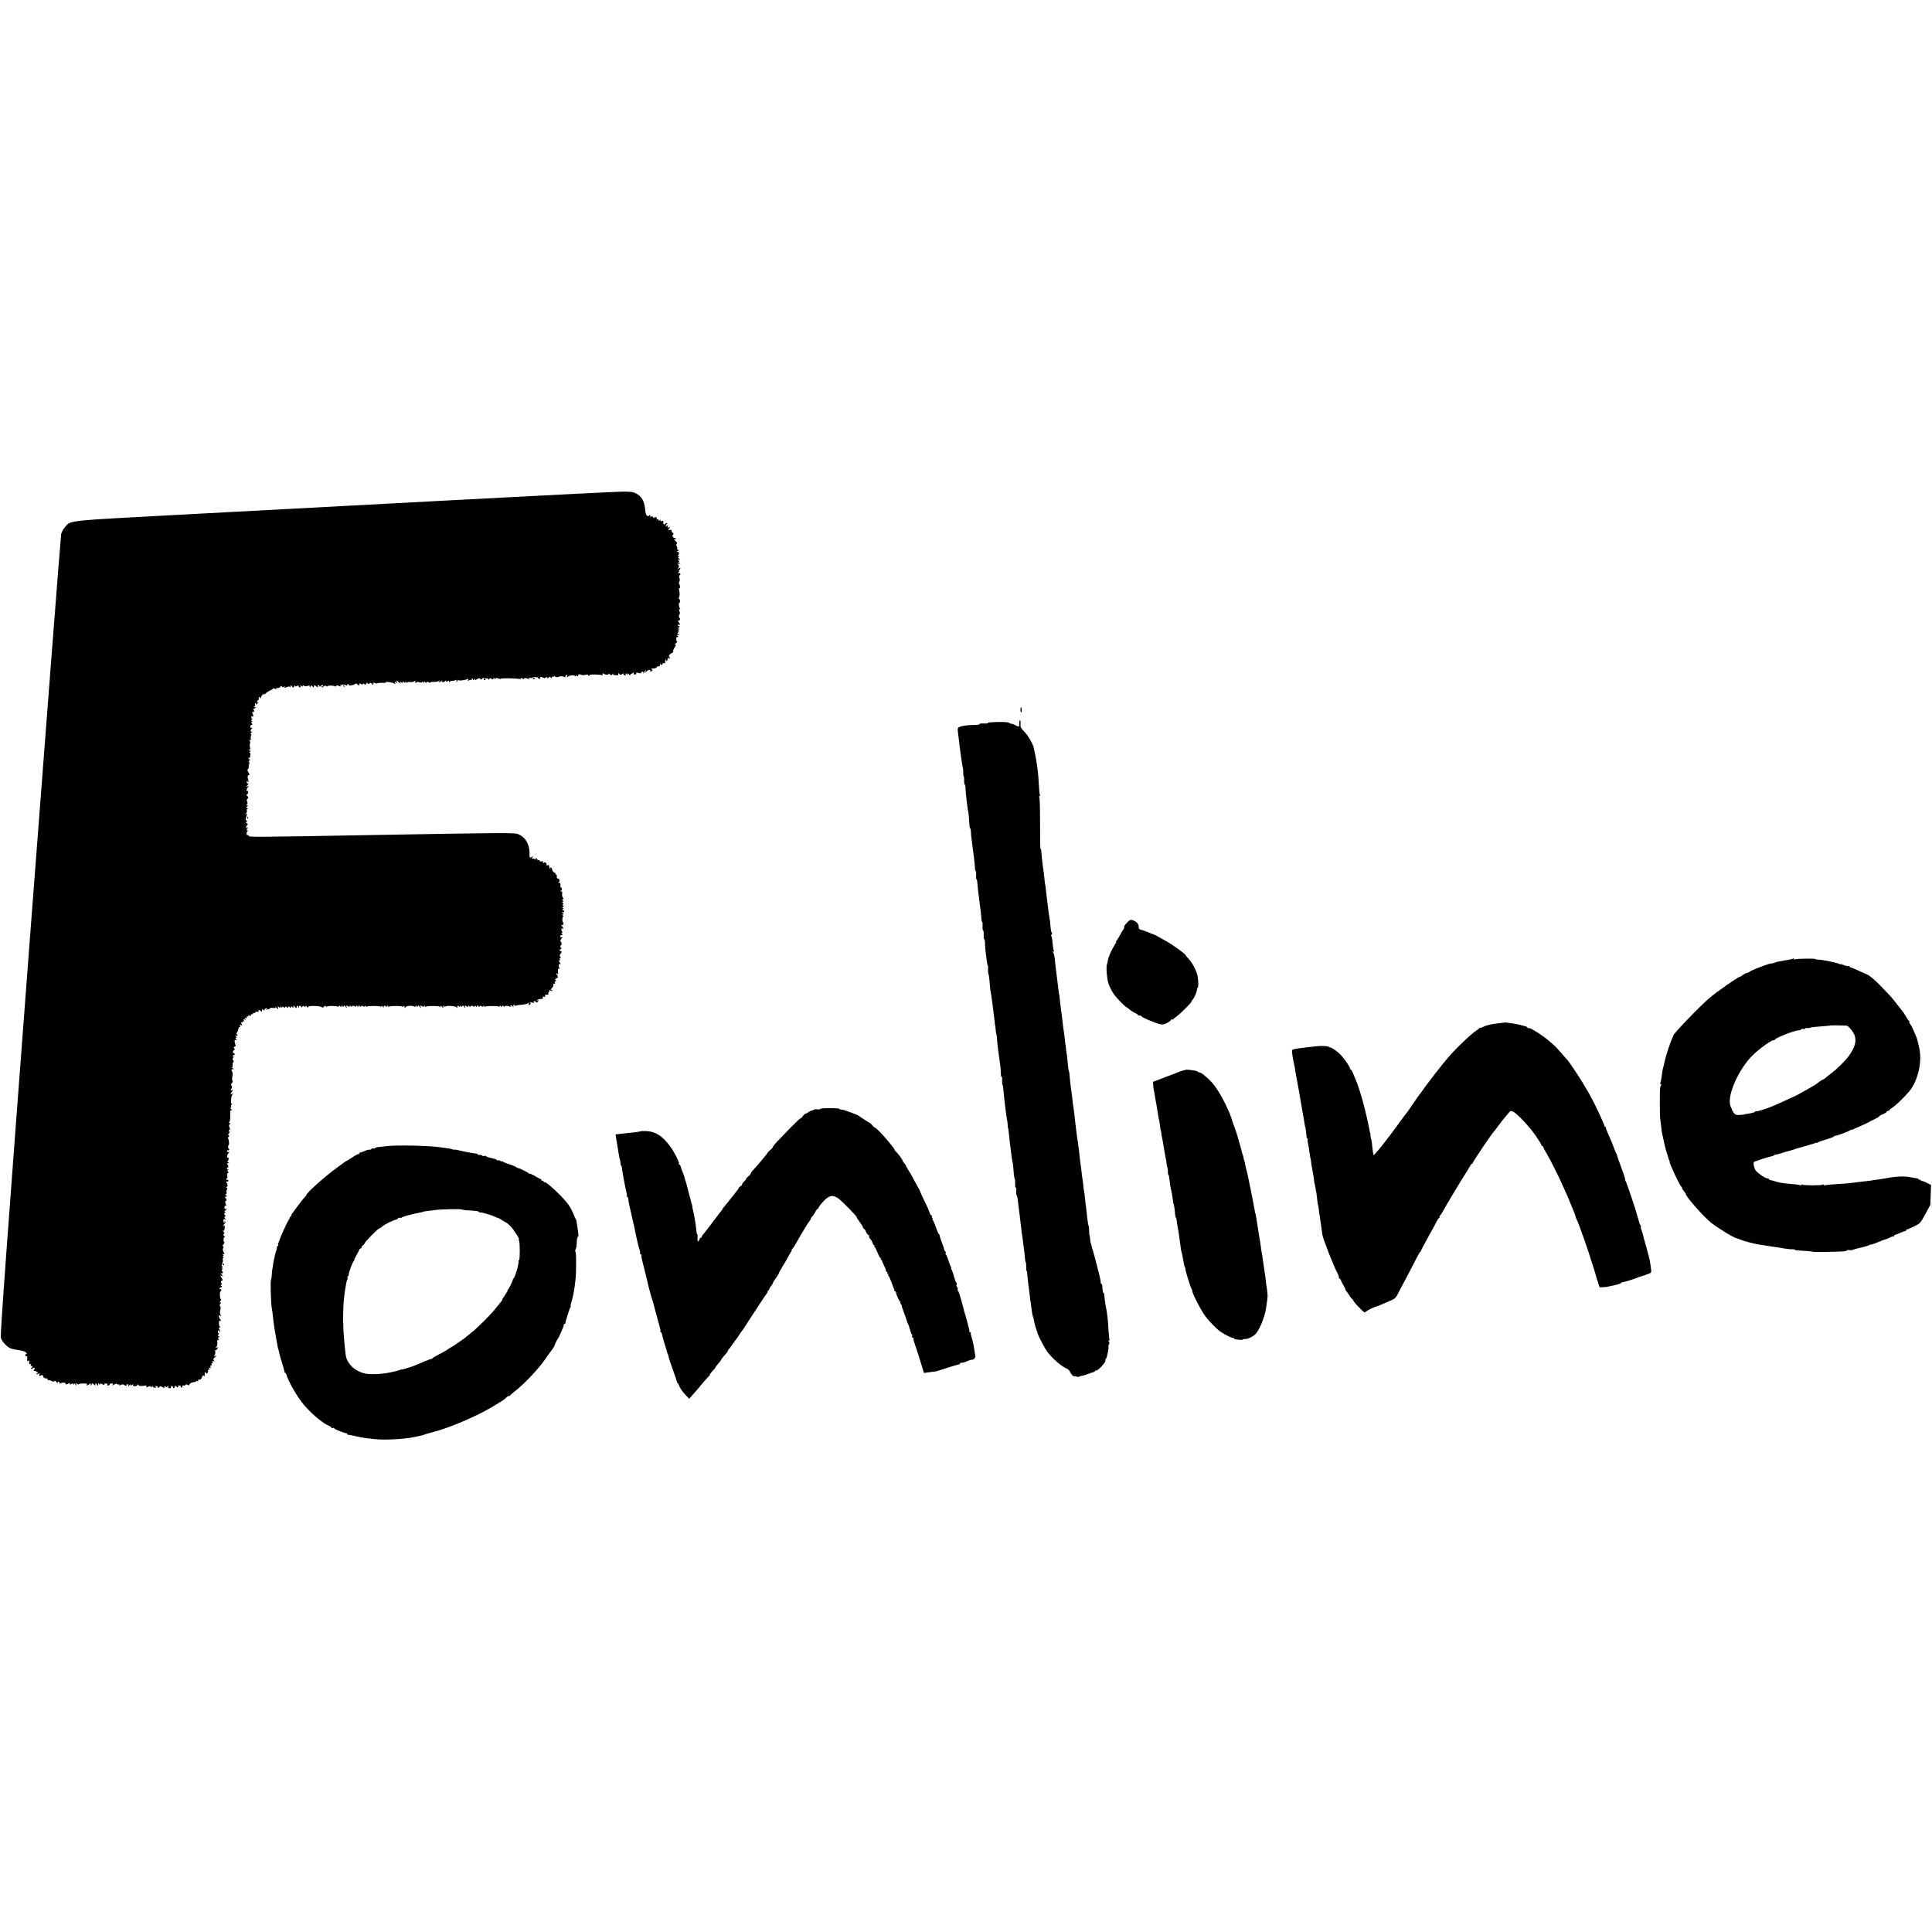 <?xml version="1.0" standalone="no"?>
<!DOCTYPE svg PUBLIC "-//W3C//DTD SVG 20010904//EN"
 "http://www.w3.org/TR/2001/REC-SVG-20010904/DTD/svg10.dtd">
<svg version="1.0" xmlns="http://www.w3.org/2000/svg"
 width="2087pt" height="2087pt" viewBox="0 0 2087 2087"
 preserveAspectRatio="xMidYMid meet">
<g transform="translate(0,2087) scale(0.1,-0.1)"
fill="#000000" stroke="none">
<path d="M4855 15465 c-957 -51 -2257 -121 -2889 -154 -1269 -68 -1198 -60
-1263 -134 -18 -20 -37 -54 -42 -74 -5 -21 -156 -1975 -336 -4343 -256 -3382
-324 -4313 -316 -4340 12 -42 64 -98 106 -116 17 -6 57 -15 90 -19 32 -5 65
-14 72 -21 14 -14 18 -28 5 -20 -4 2 -8 -4 -8 -14 0 -12 4 -16 11 -10 7 6 10
-3 9 -26 -2 -28 1 -33 11 -24 11 9 13 6 10 -15 -2 -18 2 -25 11 -21 9 3 11 0
7 -11 -4 -11 -2 -14 5 -9 7 4 12 1 12 -9 0 -10 -5 -13 -12 -9 -7 4 -8 3 -4 -5
6 -8 12 -9 20 -2 17 15 29 1 14 -16 -6 -8 -7 -13 -2 -12 14 3 44 -12 44 -23 0
-5 -5 -6 -12 -2 -7 4 -8 3 -4 -5 6 -9 11 -9 21 -1 11 10 13 8 10 -9 -3 -18 -1
-20 16 -10 17 9 21 7 26 -10 4 -14 13 -21 30 -21 15 0 22 -4 18 -11 -4 -6 -1
-9 6 -8 8 2 24 -2 36 -9 16 -9 24 -9 29 -1 5 8 13 4 26 -12 12 -15 16 -18 12
-6 -5 13 -2 16 10 11 9 -3 13 -11 9 -17 -4 -6 -1 -7 7 -2 22 14 60 12 60 -3 0
-9 5 -10 19 -2 25 13 34 13 25 -1 -5 -8 -1 -8 14 0 15 8 22 8 25 -2 4 -8 6 -8
6 2 1 11 5 10 16 -5 15 -19 15 -19 8 1 -6 18 -5 18 10 6 9 -7 17 -10 17 -5 0
5 22 9 49 9 39 0 47 -3 39 -13 -8 -10 -6 -11 8 -5 10 3 22 11 26 17 5 7 8 3 9
-9 0 -19 1 -19 8 -1 7 17 8 17 24 2 16 -16 17 -16 17 1 1 17 2 17 15 -1 15
-20 15 -20 15 0 0 16 2 17 10 4 7 -11 10 -11 10 -2 0 9 5 10 19 2 23 -12 34
-13 28 -2 -3 4 5 7 18 7 15 0 20 -4 15 -10 -6 -7 -2 -11 9 -11 10 0 17 5 15
11 -2 5 7 10 20 10 20 0 22 -3 13 -15 -9 -11 -5 -10 15 3 17 10 29 13 33 7 4
-6 11 -8 16 -5 5 4 9 0 9 -7 0 -8 3 -9 8 -3 8 12 37 13 48 2 10 -10 26 -9 20
1 -3 5 2 9 10 9 9 0 13 -6 9 -16 -3 -11 0 -10 10 3 9 12 15 15 15 7 0 -11 3
-11 17 0 9 8 14 9 10 2 -8 -13 11 -22 35 -15 10 2 15 9 11 16 -3 6 2 4 11 -5
13 -12 27 -14 56 -9 32 6 37 4 32 -8 -4 -11 -2 -13 9 -6 21 13 39 14 39 1 0
-7 5 -5 10 3 6 10 10 11 10 3 0 -7 10 -13 23 -13 17 0 19 2 7 10 -12 7 -10 9
7 7 12 0 19 -5 17 -9 -3 -4 -1 -8 5 -8 5 0 13 5 16 11 5 7 15 4 32 -6 14 -10
23 -12 19 -7 -3 6 -2 13 4 17 5 3 10 1 10 -6 0 -8 5 -7 17 2 14 12 16 12 11
-1 -4 -11 0 -16 13 -16 11 0 18 5 15 11 -2 7 2 12 10 12 8 0 14 -7 14 -14 0
-8 5 -11 10 -8 6 4 8 10 6 14 -3 4 1 8 9 8 8 0 15 -4 15 -9 0 -5 5 -6 10 -3 6
4 8 10 5 15 -3 4 4 6 15 3 11 -3 17 -9 14 -14 -3 -5 0 -9 5 -9 6 0 11 7 11 15
0 8 6 12 14 9 8 -3 17 0 21 6 5 8 10 8 20 0 10 -9 16 -7 23 7 6 10 23 20 38
21 15 1 31 7 35 13 4 8 8 7 12 -2 4 -9 6 -8 6 5 1 11 6 16 15 13 9 -4 19 5 27
24 9 22 14 27 20 17 6 -10 9 -8 10 7 1 11 1 24 0 29 -1 5 5 4 13 -4 9 -7 17
-10 17 -6 1 3 3 11 4 16 1 6 3 15 4 21 0 5 7 7 14 3 8 -5 7 -2 -2 9 -12 15
-12 17 3 11 12 -5 15 -2 10 10 -4 9 -1 16 6 16 7 0 10 7 6 16 -4 10 -2 13 6 8
8 -5 9 -2 5 10 -6 14 -3 17 9 12 14 -5 15 -4 5 8 -10 11 -7 19 11 36 21 19 21
20 3 14 -17 -7 -18 -5 -8 7 7 9 11 25 8 38 -2 12 -1 19 4 17 4 -3 12 4 19 14
10 17 9 18 -6 13 -15 -6 -15 -5 -3 10 7 10 11 30 9 47 -4 24 -1 30 10 25 12
-4 12 -3 3 9 -9 11 -9 15 1 20 11 5 11 7 0 12 -10 5 -10 9 0 22 7 9 8 13 3 10
-6 -4 -11 2 -11 13 0 10 4 19 8 19 4 0 8 -5 8 -12 0 -6 3 -9 6 -6 3 4 1 16 -6
27 -8 16 -8 21 2 21 8 0 9 3 3 8 -5 4 -10 21 -10 38 0 24 4 30 15 26 13 -5 13
-4 1 12 -8 10 -15 26 -16 37 -1 15 1 17 13 6 13 -10 14 -9 5 8 -9 18 -9 33 -3
53 6 19 4 38 -4 44 -6 4 -4 13 3 22 11 12 11 16 1 16 -10 0 -10 4 1 16 8 9 9
18 3 22 -11 8 -13 82 -1 82 4 0 7 7 7 16 0 8 -5 12 -10 9 -6 -3 -10 -2 -10 3
0 6 8 13 17 16 15 6 15 8 3 16 -11 7 -11 10 -2 10 9 0 10 5 3 19 -8 14 -7 20
5 25 13 5 12 9 -3 33 -17 26 -17 27 1 20 20 -8 20 -7 1 13 -14 15 -15 19 -4
15 10 -4 16 0 16 10 0 8 -5 15 -10 15 -5 0 -3 8 4 17 12 15 12 16 -1 8 -13 -8
-13 -7 -1 8 7 10 9 17 3 17 -11 0 -10 13 3 43 4 9 5 24 1 32 -3 8 0 15 7 15 8
0 6 4 -3 10 -12 8 -12 10 -1 10 11 0 11 3 1 15 -11 13 -10 14 4 9 14 -6 15 -3
1 22 -10 19 -11 32 -4 40 7 8 6 14 -1 19 -8 5 -6 13 5 25 10 11 12 20 7 24 -6
3 -9 14 -7 24 2 9 4 21 4 25 1 5 7 5 14 2 6 -4 3 1 -7 9 -15 12 -17 19 -8 28
9 9 7 15 -6 25 -12 9 -13 12 -2 8 11 -4 15 4 17 32 2 27 -1 33 -7 23 -5 -8
-10 -11 -10 -6 0 5 7 17 16 27 12 13 12 19 3 25 -8 4 -10 3 -5 -4 4 -7 3 -12
-2 -12 -6 0 -9 11 -8 24 1 20 4 22 15 13 12 -10 12 -9 2 11 -9 17 -9 22 1 22
8 0 9 3 3 8 -15 11 -17 32 -3 32 9 0 8 4 -2 10 -8 5 -10 10 -4 10 7 0 15 7 18
16 5 13 3 14 -6 6 -10 -8 -13 -5 -13 14 0 16 5 22 13 19 8 -3 10 0 5 8 -11 17
-15 49 -5 43 4 -2 8 4 8 14 0 10 -3 17 -6 15 -4 -2 -7 2 -7 10 0 8 4 12 9 9 4
-3 8 0 8 5 0 6 -6 11 -12 11 -9 0 -8 3 2 10 8 5 11 12 8 15 -4 4 -3 18 2 31 7
17 6 24 -3 24 -8 0 -7 3 2 9 12 8 13 14 3 36 -11 23 -10 26 1 22 8 -3 14 1 14
9 0 7 -4 11 -8 8 -4 -2 -10 0 -14 6 -3 5 -1 10 5 10 6 0 8 12 5 31 -3 17 -2
28 3 25 5 -3 9 1 9 9 0 8 -5 15 -11 15 -6 0 -4 5 4 10 10 6 11 10 3 10 -7 0
-13 5 -13 11 0 5 4 8 8 5 4 -2 8 4 8 15 0 10 -4 19 -9 19 -4 0 -5 5 -2 10 4 6
12 8 18 4 7 -3 3 2 -7 10 -11 9 -14 16 -8 16 7 0 12 9 12 21 0 11 -4 18 -8 15
-15 -9 -10 28 6 47 14 16 14 17 1 12 -10 -4 -16 0 -16 9 0 8 4 13 8 10 4 -2
10 0 14 6 3 5 2 10 -2 10 -5 0 -9 9 -9 20 0 11 3 20 6 20 8 0 4 55 -5 69 -4 8
-2 16 5 21 9 6 9 9 0 15 -8 5 -6 13 7 28 10 11 12 17 6 13 -15 -8 -18 10 -3
19 7 4 6 13 -1 26 -7 15 -7 24 2 35 9 11 9 14 -2 14 -10 0 -11 2 -2 8 7 5 11
31 10 70 -2 51 1 61 12 57 10 -4 8 2 -5 16 -10 12 -13 19 -5 14 11 -6 13 -4 8
7 -3 9 0 21 6 28 7 8 8 10 1 7 -15 -9 -10 78 6 98 11 13 10 14 -6 8 -18 -7
-18 -6 -1 20 15 24 16 26 0 20 -12 -5 -14 -3 -7 8 12 20 14 38 2 45 -5 4 -3
13 7 24 9 10 12 21 7 24 -5 3 -6 23 -2 45 4 22 3 46 -1 53 -13 20 -11 28 9 29
14 0 14 2 -3 9 -11 5 -15 9 -9 9 6 1 9 11 7 25 -3 13 0 27 7 31 8 5 8 10 -1
21 -9 11 -8 18 2 31 9 11 10 14 2 9 -9 -5 -11 -2 -7 8 3 9 10 13 15 10 5 -3 6
2 3 10 -3 9 -10 14 -14 11 -5 -3 -6 4 -3 15 3 11 10 20 15 20 6 0 6 5 -1 14
-9 11 -8 15 4 20 9 3 13 11 10 17 -4 5 -8 21 -10 35 -2 19 1 24 13 19 12 -4
13 -3 2 10 -10 12 -10 15 1 15 11 0 11 2 -1 10 -13 8 -12 10 4 10 15 0 16 3 7
14 -7 8 -8 17 -3 20 5 3 12 19 16 36 3 17 10 29 16 25 6 -4 7 1 3 11 -5 14 -3
16 10 11 15 -6 16 -4 6 14 -8 15 -8 19 0 15 6 -4 11 -2 11 4 0 6 4 8 10 5 6
-4 7 1 3 11 -5 14 -3 16 12 11 15 -6 16 -5 5 8 -11 13 -10 14 5 9 13 -5 16 -4
11 4 -4 7 -1 12 9 12 10 0 13 5 9 13 -5 7 -2 7 10 -2 15 -12 17 -12 14 0 -2 8
4 13 14 13 10 -1 15 3 11 9 -4 6 0 8 11 4 10 -4 15 -3 11 3 -4 6 5 10 20 10
15 0 24 4 20 10 -9 14 8 13 23 -2 9 -9 12 -8 12 6 0 16 2 17 17 5 9 -8 14 -9
10 -3 -4 7 0 15 9 18 24 9 31 7 14 -5 -12 -9 -12 -10 3 -5 10 3 23 6 28 6 6 0
8 4 5 8 -2 4 11 6 31 4 28 -4 34 -2 29 9 -4 8 -1 6 7 -3 8 -10 17 -18 20 -18
4 0 3 8 0 18 -6 15 -5 15 10 3 14 -11 17 -11 17 0 0 11 2 11 10 -1 8 -12 10
-12 10 -1 0 11 3 11 15 1 12 -10 15 -10 15 0 0 10 3 10 14 1 11 -9 15 -9 19 1
4 10 7 10 15 -1 8 -11 10 -11 15 0 4 12 7 11 16 -1 9 -13 11 -12 11 4 0 20 0
20 14 0 14 -19 15 -19 22 0 7 19 8 19 15 0 6 -16 8 -16 8 -2 1 11 6 15 16 12
8 -4 12 -11 9 -18 -3 -6 1 -3 9 6 10 13 16 15 25 6 9 -9 12 -9 12 2 0 9 5 8
15 -6 9 -11 14 -13 13 -5 -2 11 12 14 64 14 38 0 74 -6 82 -12 10 -9 16 -8 26
4 11 13 15 13 21 3 5 -7 9 -8 9 -3 0 11 102 11 119 0 6 -3 11 -1 11 6 0 8 4 8
15 -1 12 -10 15 -10 15 1 0 12 2 12 9 0 7 -11 9 -11 14 0 3 11 9 9 21 -6 15
-18 15 -18 10 -1 -6 16 -4 17 14 7 17 -9 22 -9 22 1 0 10 2 10 9 -1 6 -9 11
-10 15 -2 5 8 13 8 27 1 14 -8 19 -7 19 2 0 10 2 10 9 -1 7 -11 9 -11 14 0 4
12 7 11 16 -1 8 -11 11 -11 11 -2 0 9 5 10 19 2 14 -7 21 -6 24 3 4 9 6 9 6
-1 1 -8 6 -10 13 -6 15 9 132 9 147 0 6 -4 11 -2 11 5 0 7 7 4 16 -7 8 -10 13
-14 10 -7 -8 15 11 27 20 12 4 -8 9 -7 15 2 7 11 9 11 9 1 0 -8 5 -10 12 -6
14 9 132 9 146 0 6 -3 13 0 15 6 3 7 6 4 7 -7 0 -17 2 -17 10 -5 9 16 78 19
100 5 6 -3 10 0 10 7 0 10 2 10 9 -1 7 -11 9 -11 14 0 3 11 9 9 21 -6 15 -18
15 -18 10 -1 -6 16 -4 17 14 7 15 -8 22 -8 25 2 4 9 6 9 6 -1 1 -8 6 -10 13
-6 15 9 132 9 147 0 6 -4 11 -2 11 5 0 7 7 4 15 -7 8 -10 15 -14 14 -9 -3 22
2 29 11 15 5 -8 10 -10 10 -5 0 15 111 9 121 -7 7 -10 9 -8 9 6 0 15 3 16 15
6 12 -10 15 -10 15 1 0 12 2 12 9 0 7 -11 9 -11 14 0 3 11 9 9 21 -6 15 -18
15 -18 10 -1 -6 16 -4 17 14 7 17 -9 22 -9 22 1 0 10 2 10 9 -1 6 -9 11 -10
15 -2 5 8 13 8 27 1 14 -8 19 -7 19 2 0 10 2 10 9 -1 7 -11 9 -11 14 0 4 12 7
11 16 -1 8 -11 11 -11 11 -2 0 9 5 10 19 2 14 -7 21 -6 24 3 4 9 6 9 6 -1 1
-8 6 -10 13 -6 15 9 132 9 147 0 6 -4 11 -1 11 6 0 10 2 10 9 -1 6 -10 10 -10
16 -1 6 9 10 9 16 -1 5 -8 9 -9 9 -3 0 12 41 11 61 -2 8 -4 9 -3 5 4 -10 16 7
15 23 0 10 -9 12 -9 7 -1 -3 6 -2 14 4 18 5 3 10 1 10 -5 0 -6 5 -8 12 -4 6 4
36 9 66 11 31 2 59 9 64 16 7 11 12 3 9 -15 -2 -13 6 -9 20 9 12 14 12 16 0 8
-10 -5 -12 -4 -7 3 5 9 13 9 28 1 13 -7 18 -7 14 -1 -3 6 -2 13 3 16 5 4 12 2
16 -4 9 -15 22 -12 29 6 6 15 4 15 -11 3 -16 -11 -16 -11 -5 1 13 15 17 17 52
19 13 1 17 6 14 16 -5 11 -2 13 12 8 13 -5 16 -3 12 9 -5 11 0 14 17 12 16 -1
22 2 19 11 -3 7 0 16 5 20 6 3 8 12 4 18 -4 8 -1 7 9 -1 13 -10 18 -10 24 -1
4 8 3 9 -4 5 -18 -11 -14 10 4 25 8 7 13 20 11 30 -3 12 0 16 9 12 10 -4 12 0
8 11 -4 9 -1 16 6 16 9 0 9 4 -1 17 -10 11 -10 14 -1 9 7 -4 12 -2 12 4 0 6 4
9 9 6 10 -7 9 20 -2 30 -4 4 -7 12 -7 18 0 6 5 4 11 -4 8 -11 9 -6 7 23 -3 29
-1 36 9 32 9 -3 11 0 6 7 -13 23 -11 49 5 43 11 -4 11 0 -3 21 -10 15 -12 23
-4 19 9 -6 11 -3 6 8 -4 10 -2 17 5 17 7 0 7 4 0 13 -9 10 -7 19 4 35 14 20
14 23 -2 29 -16 6 -15 7 2 20 10 7 13 13 8 13 -6 0 -11 7 -11 15 0 8 4 15 8
15 10 0 6 34 -6 42 -5 4 -1 15 10 28 14 15 15 19 4 15 -10 -4 -16 0 -16 9 0 8
3 15 6 14 19 -2 24 4 11 12 -11 7 -11 10 -2 10 10 0 10 5 1 21 -8 16 -8 24 2
33 9 8 10 8 4 -3 -6 -10 -4 -12 4 -7 9 6 8 13 -6 29 -14 16 -15 19 -3 15 11
-4 16 0 16 13 0 11 -3 19 -6 19 -3 0 -6 14 -5 30 0 17 4 30 10 30 5 0 3 5 -5
10 -12 8 -12 10 -1 10 11 0 11 3 0 17 -12 15 -12 16 3 10 12 -4 15 -2 11 9 -3
7 -10 14 -17 14 -6 0 -4 5 4 10 11 7 11 10 2 10 -7 0 -10 5 -7 10 4 6 12 8 18
4 7 -3 3 2 -7 10 -13 10 -15 16 -7 16 11 0 11 3 1 15 -10 12 -10 15 1 15 12 0
12 2 0 9 -9 6 -10 10 -2 16 9 5 9 10 0 21 -6 8 -9 25 -7 39 4 18 1 25 -11 26
-10 0 -12 2 -3 6 14 5 17 33 3 33 -5 0 -8 13 -7 29 2 22 -2 28 -14 23 -12 -4
-12 -2 -3 8 14 15 6 40 -12 40 -8 0 -12 8 -10 20 2 11 -1 20 -7 20 -6 0 -8 3
-5 7 4 3 -3 11 -16 17 -12 7 -22 20 -22 30 0 11 -6 21 -14 24 -9 3 -11 0 -6
-9 5 -8 4 -11 -1 -6 -5 5 -10 13 -10 18 -1 5 -2 13 -3 19 0 5 -9 7 -18 3 -10
-3 -15 -3 -11 2 4 4 3 14 -3 22 -9 10 -15 11 -26 2 -11 -9 -12 -9 -7 4 4 12 1
15 -15 12 -12 -2 -21 0 -21 6 0 5 -7 9 -15 9 -8 0 -15 5 -15 10 0 6 -5 10 -11
10 -5 0 -7 -6 -3 -12 6 -9 3 -9 -9 0 -9 8 -22 10 -29 6 -8 -5 -8 -1 2 11 14
17 14 18 -7 6 -23 -11 -23 -11 -23 46 -1 94 -45 170 -118 200 -45 19 -112 18
-1552 -7 -1321 -24 -1374 -24 -1364 -8 5 7 2 9 -8 6 -17 -7 -20 32 -3 44 6 5
5 8 -4 8 -10 0 -11 3 -2 14 9 11 9 16 0 22 -8 5 -9 3 -4 -6 6 -9 4 -11 -4 -6
-9 6 -8 12 4 26 15 17 15 19 -2 29 -10 6 -12 11 -5 11 6 0 12 5 12 11 0 5 -4
8 -9 5 -10 -7 -8 29 5 58 6 15 4 17 -7 11 -12 -8 -12 -6 0 8 7 9 11 24 7 32
-3 8 0 15 7 15 8 0 7 4 -3 10 -13 9 -13 11 0 20 13 8 13 10 0 10 -10 0 -11 3
-2 12 7 7 8 17 2 29 -7 12 -6 22 4 31 11 11 11 16 -2 28 -11 10 -12 15 -4 18
7 2 12 13 12 23 0 11 -4 18 -9 15 -15 -10 -7 28 9 42 13 12 12 13 -4 7 -20 -6
-20 -6 0 16 10 12 14 19 8 16 -15 -9 -27 20 -12 29 7 5 8 2 3 -6 -5 -9 -4 -11
4 -6 6 4 8 12 4 19 -12 20 -10 58 4 53 13 -5 7 19 -10 42 -6 8 -5 17 3 27 7 8
10 15 7 15 -3 0 -2 14 3 30 6 21 5 30 -3 30 -6 0 -2 7 9 16 10 8 14 13 8 10
-7 -3 -15 1 -18 10 -3 8 -2 12 4 9 6 -3 10 -3 11 2 0 4 2 18 3 31 2 12 -2 22
-8 22 -6 0 -4 5 4 10 10 6 11 10 3 10 -7 0 -13 5 -13 11 0 5 4 7 10 4 6 -4 7
2 1 17 -4 13 -5 32 -1 43 4 11 3 26 -4 34 -9 12 -8 13 2 7 10 -6 13 -2 11 15
-2 13 0 30 4 37 5 7 3 12 -4 12 -7 0 -4 7 7 16 10 8 14 13 7 10 -18 -9 -22 18
-4 32 14 12 14 13 1 9 -10 -3 -16 2 -16 14 0 11 7 19 14 19 11 0 12 3 3 14 -9
11 -9 15 1 19 10 4 10 6 -1 6 -11 1 -11 4 0 18 8 9 9 14 4 11 -6 -4 -11 2 -11
12 0 13 4 16 11 10 14 -11 14 18 0 39 -5 9 -4 12 2 8 6 -4 13 0 16 7 3 8 1 17
-6 19 -7 3 -1 9 13 15 22 9 22 11 5 12 -15 0 -17 2 -6 9 7 5 11 13 7 19 -3 6
-1 14 5 18 8 4 9 3 5 -4 -4 -7 -3 -12 2 -12 6 0 12 7 16 15 3 8 0 15 -6 15 -7
0 -4 6 7 13 10 8 15 19 11 25 -4 7 -3 12 3 12 5 0 12 -6 14 -12 3 -7 6 -4 6 7
1 11 10 26 22 33 17 11 20 11 14 0 -4 -7 2 -3 12 8 10 12 33 27 51 35 17 8 32
17 32 22 0 4 10 3 21 -4 16 -8 20 -8 14 1 -5 8 -1 11 11 8 11 -2 25 3 32 12
10 12 14 12 19 2 4 -10 8 -10 21 0 12 10 14 10 8 1 -9 -15 -5 -16 28 -4 17 7
26 7 30 -2 2 -7 5 -3 5 7 1 19 1 19 15 1 13 -18 13 -18 24 1 6 10 12 13 12 6
0 -10 5 -10 21 -1 12 6 19 7 15 1 -3 -5 1 -13 10 -16 12 -5 15 -2 10 10 -5 14
-4 15 9 4 12 -10 15 -10 15 1 0 9 3 10 11 2 7 -7 21 -8 40 -3 18 5 27 5 24 -1
-4 -5 -1 -9 4 -9 6 0 11 6 11 13 0 7 7 4 15 -7 14 -18 15 -19 15 -2 0 17 2 17
25 2 21 -14 24 -14 19 -1 -4 8 -1 15 5 15 6 0 11 -5 11 -12 0 -9 3 -9 12 0 15
15 28 15 28 1 0 -5 -5 -7 -12 -3 -7 5 -8 3 -3 -6 6 -10 10 -10 19 3 9 11 17
12 29 6 9 -6 17 -6 17 -2 0 10 62 9 78 -1 7 -4 12 -3 12 3 0 10 18 10 37 -2 6
-4 15 -2 19 4 5 8 3 9 -6 4 -8 -5 -11 -4 -7 2 7 11 46 11 65 0 7 -5 12 -4 12
2 0 6 5 11 11 11 5 0 8 -3 6 -7 -8 -13 51 -7 66 6 12 9 18 8 31 -4 15 -15 16
-15 16 0 0 13 4 14 20 5 15 -8 20 -8 20 1 0 8 4 8 15 -1 12 -10 16 -9 21 5 5
13 9 14 15 3 6 -10 11 -10 20 -1 10 10 15 9 24 -4 10 -13 14 -13 20 -3 6 9 4
11 -5 5 -9 -5 -11 -4 -6 3 5 8 13 9 25 3 9 -5 22 -6 29 -2 6 3 29 6 52 4 22
-1 39 1 36 5 -7 12 78 1 93 -12 12 -9 13 -8 8 8 -7 17 -6 17 10 5 15 -12 16
-12 9 5 -6 19 -6 19 12 3 22 -20 36 -22 26 -4 -5 8 -2 8 9 -2 13 -10 17 -10
17 -1 0 10 3 10 15 0 12 -10 15 -10 15 1 0 11 2 11 10 -1 5 -8 10 -10 10 -4 0
6 13 9 30 6 17 -2 38 2 47 9 10 8 14 9 10 2 -4 -6 -3 -14 3 -18 5 -3 10 -2 10
4 0 6 11 6 30 1 21 -6 30 -5 30 3 0 7 4 6 10 -3 8 -12 10 -12 10 -1 0 11 3 11
15 1 11 -9 15 -9 15 -1 0 9 5 9 20 1 11 -6 20 -7 20 -3 0 5 17 8 38 7 20 -1
43 3 51 9 12 9 13 9 7 0 -4 -7 -3 -13 1 -13 5 0 15 6 22 13 11 10 12 9 6 -1
-8 -16 26 -13 37 3 5 6 8 5 8 -4 0 -11 3 -11 15 -1 12 10 15 10 15 -1 0 -9 3
-10 8 -4 4 6 18 11 32 10 14 0 28 5 32 10 4 6 8 1 9 -10 l0 -20 9 20 c5 11 9
15 9 9 1 -12 80 -2 103 12 8 5 9 1 4 -11 -5 -15 -4 -16 8 -6 8 7 21 9 27 5 8
-4 9 -3 5 4 -4 7 -2 12 3 12 6 0 11 -6 11 -12 0 -9 4 -8 10 2 8 12 10 12 10 1
0 -11 5 -10 24 3 15 10 27 12 31 6 3 -6 11 -10 16 -10 6 0 8 4 5 8 -3 5 5 7
17 6 12 -1 30 -3 40 -3 11 -1 16 -6 12 -13 -4 -7 0 -5 8 4 11 14 16 15 26 5 9
-9 14 -9 21 3 9 13 10 13 10 0 0 -12 2 -12 8 -2 7 9 15 10 35 3 15 -6 27 -7
27 -3 0 7 153 6 198 -2 12 -2 22 1 22 7 0 5 7 4 15 -3 9 -8 15 -9 15 -2 0 11
31 9 52 -4 7 -5 8 -3 3 6 -6 10 -4 12 7 7 9 -3 19 -3 23 1 8 9 65 10 65 1 0
-4 7 -9 14 -12 10 -4 13 -1 10 8 -4 10 0 13 16 10 13 -2 25 -7 28 -10 3 -2 11
0 19 6 10 9 13 8 13 -1 0 -10 4 -10 16 1 13 10 17 10 25 -2 6 -10 9 -10 9 -1
0 6 6 12 14 12 8 0 16 3 19 8 2 4 3 3 2 -3 -2 -5 8 -10 21 -10 13 0 24 2 24 5
0 8 44 5 58 -4 8 -4 11 -3 10 5 -2 6 3 14 11 17 10 3 12 0 7 -13 -5 -15 -4
-16 9 -5 20 17 75 21 75 6 0 -6 5 -4 10 4 7 11 10 11 10 2 0 -7 5 -10 10 -7 6
4 8 10 6 14 -6 9 31 8 39 -1 3 -3 21 -2 40 2 20 5 33 4 29 -1 -3 -5 0 -9 5 -9
6 0 11 3 11 8 0 9 114 7 129 -2 6 -4 11 1 11 11 0 10 3 14 8 8 11 -16 65 -18
56 -2 -4 6 1 4 11 -5 17 -16 19 -16 32 0 8 9 12 11 8 5 -3 -7 -3 -13 2 -14 4
0 18 -2 30 -3 12 -1 22 0 21 3 -2 19 4 24 12 11 8 -13 13 -13 31 -2 11 8 18 9
15 4 -3 -6 1 -12 9 -16 8 -3 14 -2 14 2 -3 19 2 25 11 12 8 -13 10 -13 10 -1
0 11 4 9 15 -5 8 -10 14 -14 13 -9 -2 6 2 12 7 13 6 2 16 8 23 14 9 8 11 7 7
-3 -4 -10 1 -15 14 -15 11 0 17 5 14 13 -4 9 3 10 26 3 17 -5 29 -5 26 0 -3 4
2 10 10 14 10 3 15 -1 16 -12 0 -13 3 -11 9 6 11 26 22 30 14 5 -4 -13 -1 -12
11 4 17 22 51 21 38 -1 -4 -7 -1 -7 9 1 8 7 17 12 19 10 2 -1 -2 3 -9 9 -10 9
-6 12 15 12 14 0 31 6 37 14 6 8 17 13 24 11 6 -3 12 3 12 14 0 14 2 15 9 5 6
-11 10 -10 15 3 3 10 12 15 20 12 10 -4 13 0 11 13 -2 11 1 23 7 26 7 4 8 2 4
-4 -4 -7 -2 -12 3 -12 6 0 11 6 11 14 0 8 5 18 12 22 7 5 8 3 3 -6 -5 -9 -4
-11 4 -6 8 6 9 11 2 20 -8 9 -6 17 7 29 9 8 22 16 27 17 6 1 9 8 7 16 -2 8 4
24 13 36 18 27 20 41 3 33 -7 -4 -2 3 11 14 13 12 19 21 15 21 -5 0 -9 11 -9
24 0 13 2 24 5 24 19 -1 23 4 10 12 -12 8 -12 10 5 11 l20 0 -20 9 c-11 5 -14
9 -7 9 7 1 10 6 7 11 -3 6 0 10 7 10 9 0 9 3 -2 10 -13 9 -13 10 0 10 13 0 13
1 0 10 -10 6 -11 10 -2 10 6 0 12 5 12 11 0 5 -4 8 -8 5 -5 -3 -9 1 -9 8 0 8
7 12 15 8 11 -4 10 2 -4 24 -11 15 -14 25 -8 21 7 -4 14 0 18 8 3 8 1 17 -4
20 -9 6 -8 31 2 41 4 3 3 17 -2 30 -7 17 -6 24 3 24 7 0 8 3 2 8 -11 8 -18 65
-7 58 4 -2 7 7 7 20 0 13 -4 24 -9 24 -4 0 -5 8 -1 18 9 19 9 46 0 80 -3 13
-2 21 3 18 11 -7 10 37 -2 45 -4 4 -4 15 2 25 6 11 7 27 1 41 -5 13 -4 25 1
28 16 10 11 25 -7 25 -15 0 -16 2 -3 10 8 5 11 10 6 10 -6 0 -5 5 2 12 18 18
14 32 -5 17 -15 -13 -15 -12 -5 7 8 16 8 24 0 32 -9 9 -7 12 8 13 18 0 18 1
-1 9 -11 5 -14 9 -6 9 11 1 11 4 1 16 -11 13 -10 15 6 9 18 -5 18 -5 1 9 -14
11 -15 16 -5 20 10 4 10 6 0 6 -10 1 -10 6 -2 21 9 16 7 22 -6 27 -16 6 -16 7
2 14 17 7 17 8 1 8 -10 1 -15 5 -12 11 3 5 1 18 -5 29 -7 14 -7 22 1 26 7 5 3
14 -10 26 -22 21 -28 35 -11 24 6 -3 10 -1 10 4 0 6 -6 11 -14 11 -18 0 -29
27 -14 36 7 5 5 11 -6 20 -10 7 -15 17 -12 23 4 6 -2 8 -14 6 -23 -4 -26 5 -7
24 10 10 8 11 -7 5 -16 -6 -18 -4 -13 11 6 15 5 16 -8 5 -13 -11 -16 -11 -13
1 2 8 8 17 13 21 6 5 6 8 -2 8 -6 0 -15 -5 -18 -10 -10 -16 -24 -2 -20 19 3
15 -1 18 -17 13 -16 -4 -19 -2 -13 9 7 11 5 11 -10 -1 -11 -9 -16 -10 -11 -2
4 7 1 12 -9 12 -9 0 -14 4 -11 9 3 5 -1 11 -9 15 -8 3 -15 0 -15 -7 -1 -7 -6
-5 -14 5 -10 14 -15 15 -26 5 -9 -9 -11 -9 -6 0 3 6 2 14 -4 18 -5 3 -10 1
-10 -5 0 -7 -6 -8 -19 -1 -14 8 -19 26 -23 76 -7 80 -39 135 -98 165 -33 17
-57 20 -157 19 -65 -1 -901 -43 -1858 -94z"/>
<path d="M5756 13538 c3 -5 10 -6 15 -3 13 9 11 12 -6 12 -8 0 -12 -4 -9 -9z"/>
<path d="M5226 13532 c-3 -5 1 -9 9 -9 8 0 12 4 9 9 -3 4 -7 8 -9 8 -2 0 -6
-4 -9 -8z"/>
<path d="M3707 13459 c7 -7 15 -10 18 -7 3 3 -2 9 -12 12 -14 6 -15 5 -6 -5z"/>
<path d="M11023 13200 c0 -16 4 -27 9 -24 9 6 7 54 -3 54 -3 0 -6 -13 -6 -30z"/>
<path d="M11010 13055 c0 -40 0 -41 -43 -18 -18 9 -36 16 -41 15 -4 -2 -13 1
-20 7 -12 9 -47 13 -111 12 -97 -2 -125 -5 -125 -12 0 -4 -20 -6 -45 -4 -25 1
-45 -2 -45 -7 0 -5 -19 -9 -42 -9 -98 0 -177 -14 -189 -32 -4 -5 -4 -23 -2
-40 3 -18 7 -50 9 -72 10 -98 40 -311 45 -320 3 -5 4 -26 4 -45 -1 -19 1 -39
5 -45 4 -5 6 -27 5 -48 -1 -21 2 -40 7 -43 5 -3 9 -24 8 -47 0 -37 25 -242 29
-242 2 0 9 -76 13 -147 1 -21 5 -38 9 -38 4 0 7 -15 7 -32 0 -18 3 -51 6 -73
21 -149 38 -295 38 -322 0 -18 4 -33 8 -33 4 0 6 -20 5 -45 -2 -25 0 -45 4
-45 4 0 8 -19 9 -42 1 -24 11 -110 22 -193 11 -82 21 -167 21 -187 1 -21 5
-38 9 -38 4 0 5 -20 4 -45 -2 -25 1 -45 5 -45 5 0 8 -21 7 -46 -1 -25 2 -48 6
-50 5 -3 8 -20 8 -37 -1 -51 23 -247 30 -247 4 0 5 -17 3 -37 -1 -21 0 -45 4
-53 6 -16 10 -41 17 -130 2 -30 5 -55 6 -55 3 0 39 -272 44 -325 2 -25 4 -45
6 -45 1 0 3 -18 5 -40 1 -22 4 -47 8 -55 3 -8 6 -28 6 -45 3 -49 16 -155 36
-295 4 -25 7 -62 6 -82 0 -21 3 -38 8 -38 5 0 8 -17 6 -37 -1 -21 0 -42 4 -48
3 -5 7 -23 8 -40 8 -91 35 -322 40 -335 3 -8 7 -33 8 -55 1 -22 3 -40 5 -40 1
0 4 -18 6 -40 2 -22 6 -56 8 -75 3 -19 10 -80 16 -135 7 -55 14 -107 17 -115
5 -14 8 -36 15 -135 2 -22 6 -44 10 -50 3 -5 5 -29 4 -52 -1 -24 2 -43 7 -43
5 0 7 -18 5 -40 -2 -22 0 -41 4 -42 4 -2 10 -25 13 -53 2 -27 7 -66 10 -86 3
-20 8 -58 11 -85 3 -27 7 -62 9 -79 3 -16 7 -50 9 -75 2 -25 5 -45 6 -45 1 0
5 -29 15 -111 3 -29 8 -62 10 -74 2 -12 5 -42 6 -66 2 -25 6 -47 9 -49 3 -2 6
-24 5 -49 0 -25 2 -46 5 -46 3 0 5 -10 6 -22 0 -13 4 -50 8 -83 10 -77 15
-120 21 -170 2 -23 6 -53 9 -67 2 -14 7 -52 11 -84 4 -33 11 -63 14 -69 4 -5
8 -21 9 -35 1 -14 10 -50 20 -80 11 -30 21 -62 23 -70 7 -26 80 -163 102 -192
57 -74 149 -155 205 -179 18 -8 35 -23 38 -34 6 -18 44 -63 44 -51 0 2 14 1
30 -4 17 -5 30 -5 30 -1 0 3 8 7 18 8 21 2 39 7 75 21 15 7 39 15 52 18 14 3
25 10 25 16 0 5 4 6 10 3 13 -8 100 82 100 104 0 10 3 21 7 25 8 7 8 9 22 76
5 25 7 48 5 52 -3 4 0 16 5 26 7 13 7 22 -1 30 -9 9 -9 12 1 12 7 0 10 4 6 9
-3 5 -7 47 -10 93 -6 119 -14 191 -30 268 -7 34 -19 126 -17 133 1 4 -2 7 -6
7 -7 0 -13 31 -15 83 -1 9 -5 17 -9 17 -4 0 -8 9 -8 21 0 11 -9 57 -21 102
-11 45 -23 89 -25 97 -12 51 -36 137 -41 150 -3 8 -8 24 -10 35 -2 11 -6 27
-10 35 -3 8 -6 29 -7 45 -1 17 -4 35 -6 40 -3 6 -5 30 -5 55 0 25 -3 47 -6 50
-3 3 -9 37 -13 75 -4 39 -11 104 -17 145 -5 41 -11 93 -13 115 -2 22 -5 40 -6
40 -1 0 -4 18 -6 40 -1 22 -5 54 -8 70 -3 17 -7 53 -11 80 -3 28 -7 64 -10 80
-2 17 -7 53 -10 80 -8 76 -14 126 -20 167 -9 59 -15 100 -20 143 -2 22 -7 60
-10 85 -3 25 -8 65 -10 90 -3 25 -7 55 -9 67 -3 12 -7 48 -11 80 -3 33 -7 70
-10 84 -8 48 -17 125 -20 171 -1 25 -5 50 -8 55 -4 5 -9 45 -13 88 -3 44 -8
88 -11 100 -3 11 -6 38 -8 60 -2 22 -4 40 -5 40 -1 0 -3 16 -5 35 -5 48 -14
119 -20 155 -2 17 -7 55 -10 85 -4 30 -8 69 -11 85 -5 33 -15 114 -19 160 -1
17 -4 30 -5 30 -1 0 -3 14 -5 30 -2 17 -6 48 -8 70 -3 22 -8 65 -12 95 -4 30
-8 69 -11 85 -2 17 -7 59 -10 95 -4 36 -11 68 -18 72 -8 6 -7 8 2 8 8 0 10 5
6 12 -4 6 -9 28 -10 47 -6 68 -10 97 -17 108 -4 7 -3 15 3 18 7 5 8 11 1 19
-5 6 -12 41 -14 76 -3 36 -7 76 -11 90 -3 14 -8 48 -11 75 -3 28 -8 68 -11 90
-3 22 -7 58 -10 80 -3 22 -7 56 -8 75 -2 19 -5 35 -6 35 -1 0 -3 16 -5 35 -3
43 -15 136 -21 170 -4 25 -16 143 -17 168 0 6 -3 12 -7 12 -4 0 -6 123 -5 273
0 151 -3 278 -8 285 -6 8 -5 12 2 12 7 0 9 5 5 11 -4 6 -8 41 -10 78 -7 159
-24 290 -58 436 -9 41 -62 131 -100 170 -40 42 -45 51 -42 86 2 21 -1 39 -5
39 -5 0 -9 -16 -9 -35z"/>
<path d="M2671 12034 c0 -11 3 -14 6 -6 3 7 2 16 -1 19 -3 4 -6 -2 -5 -13z"/>
<path d="M12175 10904 c-20 -20 -34 -41 -32 -47 2 -7 -1 -19 -8 -27 -7 -8 -23
-35 -36 -60 -13 -25 -30 -53 -38 -62 -8 -10 -10 -18 -5 -18 5 0 4 -4 -2 -8 -9
-6 -65 -112 -70 -132 0 -3 -4 -12 -8 -21 -4 -9 -8 -27 -10 -41 -1 -13 -5 -28
-8 -33 -12 -20 -1 -161 16 -210 19 -54 48 -105 81 -144 35 -41 106 -111 113
-111 4 0 18 -10 32 -23 14 -13 40 -30 58 -38 17 -7 32 -17 32 -21 0 -5 9 -8
19 -8 11 0 21 -4 23 -9 2 -6 37 -24 78 -41 130 -54 150 -57 199 -29 23 12 41
27 41 33 0 5 3 7 6 3 4 -3 12 -1 20 6 7 7 26 21 40 32 41 30 154 144 154 154
0 5 6 16 14 24 18 18 46 84 46 108 0 11 4 19 8 19 9 0 8 79 -2 130 -11 52 -55
138 -93 178 -18 19 -33 38 -33 41 -1 14 -141 115 -214 155 -25 15 -66 37 -91
51 -25 14 -49 25 -53 25 -4 0 -20 6 -37 14 -16 8 -49 20 -72 27 -37 10 -43 16
-43 39 0 30 -21 53 -62 69 -25 9 -32 7 -63 -25z"/>
<path d="M19369 10515 c-4 -3 -19 -8 -35 -10 -36 -6 -91 -16 -123 -22 -14 -2
-29 -7 -35 -10 -5 -4 -19 -8 -30 -9 -34 -4 -47 -8 -141 -44 -50 -18 -97 -39
-106 -47 -8 -7 -22 -13 -30 -13 -8 0 -25 -9 -39 -20 -14 -11 -28 -20 -32 -20
-20 0 -254 -164 -335 -233 -102 -88 -383 -379 -387 -402 -2 -5 -10 -28 -20
-50 -10 -22 -19 -47 -21 -55 -2 -8 -4 -16 -5 -17 -2 -2 -3 -6 -5 -10 -1 -5 -4
-15 -7 -23 -13 -37 -27 -87 -32 -110 -3 -14 -10 -43 -15 -65 -6 -22 -10 -41
-11 -42 0 -2 0 -4 -1 -5 -1 -2 -2 -14 -4 -28 -5 -46 -15 -102 -21 -111 -3 -5
0 -9 6 -9 6 0 8 -5 3 -12 -4 -7 -9 -20 -10 -28 -5 -24 -4 -302 1 -335 3 -16 7
-57 11 -90 3 -33 8 -68 11 -77 3 -9 7 -27 9 -40 11 -55 28 -126 42 -168 8 -25
16 -49 17 -55 1 -5 5 -16 9 -22 5 -7 6 -13 3 -13 -11 0 112 -263 125 -268 5
-2 9 -9 9 -16 0 -7 9 -22 20 -34 11 -12 20 -25 20 -29 -3 -25 197 -251 276
-313 78 -61 238 -158 274 -166 3 0 17 -6 32 -12 49 -20 151 -47 216 -57 12 -2
53 -8 90 -14 37 -6 85 -13 107 -16 22 -3 61 -9 87 -14 25 -4 58 -7 72 -6 14 0
26 -2 26 -5 0 -3 10 -7 23 -7 107 -6 166 -11 173 -15 8 -4 226 -2 322 4 23 1
42 6 42 10 0 5 12 6 26 4 14 -3 33 -1 42 4 10 5 51 16 92 25 41 9 80 21 87 27
7 6 13 8 13 4 0 -5 49 13 130 47 14 5 30 11 35 11 6 1 24 9 41 18 17 10 34 14
38 11 3 -4 6 -1 6 5 0 7 4 12 9 12 5 0 30 10 57 22 27 12 52 21 57 20 4 -1 7
2 7 8 0 5 6 10 13 10 6 1 41 15 76 33 63 31 66 34 119 132 l54 100 4 107 4
108 -49 24 c-27 14 -51 22 -55 19 -3 -4 -6 -1 -6 6 0 7 -4 9 -10 6 -5 -3 -10
-2 -10 3 0 6 -15 12 -32 15 -18 3 -44 7 -58 10 -57 13 -160 10 -250 -8 -39 -7
-108 -18 -135 -21 -16 -1 -30 -3 -30 -4 0 -2 -13 -4 -110 -14 -33 -4 -71 -9
-85 -11 -27 -5 -137 -14 -242 -20 -37 -2 -73 -7 -79 -11 -8 -4 -9 -3 -5 4 5 9
0 10 -16 4 -27 -9 -198 -8 -222 1 -11 5 -15 3 -10 -5 5 -7 3 -8 -6 -3 -7 4
-32 9 -54 11 -111 8 -183 19 -216 31 -21 8 -43 14 -57 15 -7 1 -13 5 -13 10 0
4 -8 8 -18 8 -22 0 -107 59 -128 88 -7 11 -16 36 -19 55 -5 27 -2 36 12 40 10
4 45 16 78 27 33 12 74 23 90 26 17 3 35 10 41 15 7 5 16 9 20 8 5 -1 16 0 24
4 21 8 122 37 140 41 8 2 23 6 32 10 9 4 22 9 30 10 7 1 47 13 88 25 41 13 80
24 85 25 6 1 16 5 23 9 6 5 12 5 12 1 0 -3 6 -2 13 3 6 6 48 21 92 34 44 12
83 27 86 32 3 5 8 8 10 7 11 -4 163 53 171 64 4 6 8 7 8 3 0 -4 10 -2 23 5 12
7 24 13 27 13 4 1 36 15 110 49 14 6 27 13 30 16 3 3 29 16 58 29 28 14 52 28
52 32 0 4 18 14 40 23 22 9 40 20 40 26 0 5 7 10 15 10 8 0 15 4 15 8 0 4 14
16 31 26 32 19 133 116 182 175 98 118 145 329 107 481 -6 25 -13 56 -16 68
-2 13 -14 45 -25 70 -12 26 -26 58 -32 72 -6 14 -18 33 -26 43 -8 9 -10 17 -5
17 5 0 4 4 -1 8 -6 4 -23 28 -38 54 -15 26 -33 53 -40 60 -6 7 -32 40 -57 72
-53 70 -56 74 -180 201 -55 57 -112 105 -135 115 -22 10 -70 32 -108 49 -37
17 -72 31 -77 31 -6 0 -10 4 -10 10 0 5 -6 7 -13 4 -7 -2 -30 2 -50 11 -20 8
-37 12 -37 9 0 -4 -6 -2 -12 3 -15 12 -177 45 -225 46 -18 1 -33 4 -33 7 0 7
-204 5 -217 -3 -6 -4 -13 -2 -15 4 -2 5 -6 8 -9 4z m578 -724 c21 -2 77 -71
89 -110 18 -63 2 -120 -58 -209 -33 -48 -118 -135 -181 -184 -23 -18 -48 -37
-55 -43 -7 -5 -19 -16 -27 -22 -7 -7 -16 -13 -20 -13 -6 0 -66 -40 -75 -51 -3
-3 -41 -25 -85 -50 -44 -24 -89 -49 -100 -56 -11 -7 -29 -16 -40 -21 -60 -28
-163 -75 -180 -82 -11 -5 -36 -16 -55 -24 -61 -27 -182 -66 -190 -61 -5 3 -10
1 -12 -4 -3 -8 -31 -15 -103 -26 -11 -2 -20 -4 -20 -5 0 -1 -20 -3 -43 -4 -37
-2 -47 1 -63 23 -10 14 -19 28 -18 31 0 3 -6 18 -14 34 -52 99 78 402 238 559
78 76 216 173 228 160 4 -3 7 -2 7 4 0 18 214 103 261 103 10 0 20 4 24 9 3 6
14 8 25 6 11 -2 20 0 20 4 0 4 10 7 23 6 12 -1 26 0 31 3 5 3 23 7 40 8 132
11 181 15 182 17 2 2 147 0 171 -2z"/>
<path d="M16167 9814 c-57 -7 -115 -21 -138 -33 -21 -11 -39 -17 -39 -13 0 4
-4 2 -8 -3 -4 -6 -20 -19 -35 -28 -60 -39 -219 -191 -314 -302 -50 -58 -223
-281 -253 -325 -8 -13 -24 -35 -35 -49 -12 -14 -27 -36 -35 -47 -8 -12 -37
-55 -65 -95 -27 -41 -53 -76 -56 -79 -4 -3 -26 -33 -50 -66 -137 -191 -295
-391 -301 -381 -4 6 -10 45 -14 87 -3 41 -9 79 -12 85 -3 5 -7 23 -8 40 -1 16
-2 30 -4 30 -1 0 -4 9 -5 20 -6 43 -52 243 -69 300 -1 6 -8 30 -15 55 -15 51
-39 128 -48 150 -4 8 -7 17 -8 20 -1 3 -6 16 -12 30 -6 14 -19 44 -28 68 -9
23 -22 42 -28 42 -6 0 -8 3 -4 6 8 9 -63 112 -109 158 -32 32 -83 67 -106 72
-5 1 -9 2 -10 4 -16 12 -92 15 -158 6 -30 -3 -73 -9 -95 -11 -148 -18 -150
-19 -148 -45 2 -32 11 -88 19 -120 3 -14 8 -36 10 -50 3 -27 7 -45 28 -160 14
-74 24 -130 32 -180 2 -14 11 -63 19 -110 9 -47 18 -101 21 -120 6 -43 12 -75
14 -75 2 0 11 -65 13 -97 1 -16 6 -28 10 -28 5 0 6 -4 3 -8 -3 -4 -1 -26 4
-48 5 -21 11 -59 14 -84 6 -43 12 -79 16 -90 1 -3 2 -8 1 -12 0 -6 7 -53 25
-148 4 -19 8 -48 9 -65 2 -16 4 -30 5 -30 2 0 6 -24 14 -70 2 -16 5 -30 6 -30
0 0 3 -22 6 -50 4 -48 11 -90 14 -90 1 0 3 -18 6 -40 2 -22 7 -53 10 -70 2
-16 7 -44 9 -62 5 -41 15 -111 20 -144 9 -49 120 -333 166 -420 10 -20 16 -39
12 -43 -3 -3 -1 -6 5 -6 6 0 14 -10 18 -22 4 -13 18 -40 31 -60 13 -21 20 -38
16 -38 -5 0 -3 -4 3 -8 5 -4 21 -25 34 -47 13 -22 30 -44 37 -48 7 -4 13 -13
13 -18 0 -6 27 -38 60 -71 56 -58 61 -60 78 -45 16 15 84 48 107 53 6 1 31 10
55 21 25 11 70 30 100 43 47 20 59 31 78 70 12 25 26 52 31 60 5 8 19 35 32
60 13 25 42 81 66 125 23 44 57 109 75 145 18 36 36 67 41 68 4 2 7 7 7 12 0
4 36 72 79 150 44 78 86 155 93 171 7 16 16 29 20 29 5 0 8 6 8 14 0 8 3 16 8
18 4 2 18 23 31 48 33 61 195 332 240 400 20 30 42 68 50 83 8 15 18 27 23 27
4 0 8 4 8 10 0 11 208 320 230 340 3 3 25 31 49 64 24 32 50 66 58 75 8 9 27
32 43 51 27 33 29 34 57 20 47 -24 174 -160 243 -260 36 -52 64 -98 62 -102
-1 -5 3 -8 8 -8 6 0 10 -4 10 -10 0 -5 17 -38 38 -72 38 -64 133 -253 172
-343 12 -27 33 -74 46 -103 13 -29 24 -54 24 -56 0 -2 8 -21 17 -42 9 -22 17
-41 18 -44 1 -3 9 -22 18 -44 9 -21 17 -43 17 -48 0 -6 6 -22 14 -36 19 -35
133 -359 160 -457 2 -5 6 -17 9 -25 5 -14 40 -128 42 -140 0 -3 9 -28 18 -55
l17 -51 43 2 c23 2 42 3 42 4 0 1 9 3 20 5 56 10 125 29 125 35 0 4 6 7 13 8
20 1 142 39 187 59 8 3 20 7 25 8 6 0 19 5 30 9 11 4 32 13 48 18 26 10 27 13
21 57 -13 96 -12 90 -48 221 -27 96 -33 116 -40 148 -2 9 -9 30 -15 45 -6 16
-9 32 -6 37 3 5 1 11 -4 14 -4 3 -12 20 -16 38 -9 37 -12 47 -15 51 -1 1 -3 9
-5 17 -11 51 -120 375 -128 378 -4 2 -5 7 -3 11 3 4 -15 61 -40 127 -24 65
-45 126 -47 134 -1 8 -4 17 -8 20 -3 3 -13 28 -23 55 -21 58 -35 91 -66 160
-13 28 -23 56 -23 63 0 6 -4 12 -9 12 -4 0 -7 3 -6 8 2 6 -76 176 -115 252
-37 71 -72 136 -77 140 -3 3 -16 25 -29 50 -23 44 -167 260 -180 270 -3 3 -31
34 -61 70 -30 35 -66 74 -80 86 -14 12 -36 32 -50 44 -75 67 -230 163 -230
143 0 -5 -4 -2 -9 5 -4 7 -14 15 -22 16 -8 1 -32 8 -54 14 -22 6 -65 14 -95
18 -30 3 -57 7 -60 9 -3 1 -49 -4 -103 -11z"/>
<path d="M12807 9314 c-2 -2 -12 -5 -23 -7 -10 -2 -26 -7 -34 -10 -8 -4 -78
-31 -155 -60 l-140 -53 2 -35 c1 -19 4 -45 8 -59 3 -14 7 -38 10 -55 2 -16 6
-39 8 -50 3 -11 10 -51 16 -90 17 -107 19 -120 21 -120 1 0 4 -16 6 -35 9 -66
13 -85 14 -85 1 0 3 -11 4 -25 2 -14 6 -37 9 -51 4 -14 9 -44 12 -65 5 -36 17
-98 30 -169 4 -16 7 -41 8 -55 1 -14 5 -29 8 -35 3 -5 5 -23 5 -40 -1 -16 2
-32 6 -35 4 -3 9 -29 12 -57 3 -28 7 -61 10 -74 11 -45 20 -96 30 -169 2 -14
5 -25 6 -25 3 0 13 -79 14 -107 1 -16 4 -28 7 -28 4 0 9 -21 12 -47 3 -27 7
-57 10 -68 3 -11 8 -42 12 -70 4 -27 9 -63 11 -80 3 -16 6 -44 8 -61 2 -17 6
-40 10 -51 4 -12 9 -34 11 -49 11 -69 18 -100 26 -116 5 -10 8 -18 5 -18 -6 0
50 -185 65 -212 7 -13 11 -23 10 -23 -15 0 87 -201 137 -270 42 -57 123 -140
167 -171 48 -33 132 -74 139 -67 3 4 6 2 6 -4 0 -5 6 -10 13 -10 6 -1 27 -3
45 -6 18 -2 35 -1 37 3 3 5 13 7 23 6 23 -4 76 19 108 47 43 37 101 173 119
277 10 62 18 125 18 145 -1 22 -11 110 -13 110 -1 0 -3 18 -5 40 -2 22 -8 69
-14 105 -6 36 -13 85 -16 110 -3 25 -8 59 -11 75 -3 17 -7 39 -9 50 -10 75
-16 113 -20 135 -3 14 -7 40 -10 58 -3 17 -7 44 -9 60 -3 15 -8 47 -11 72 -8
50 -13 75 -15 75 -1 0 -3 9 -5 20 -1 11 -5 31 -8 45 -3 14 -8 43 -12 65 -3 22
-18 92 -31 156 -13 63 -26 124 -28 135 -3 10 -9 39 -16 64 -6 25 -12 54 -14
65 -2 11 -4 20 -5 20 -2 0 -4 11 -7 25 -2 14 -7 32 -11 40 -3 8 -8 24 -10 35
-2 11 -13 51 -25 90 -11 38 -21 75 -23 80 -1 6 -4 17 -7 25 -18 47 -73 206
-73 210 -1 3 -20 45 -43 94 -52 109 -118 212 -169 263 -42 43 -113 98 -113 87
0 -3 -6 -1 -14 5 -8 7 -25 14 -38 16 -41 7 -97 12 -101 9z"/>
<path d="M8860 8891 c0 -5 -14 -7 -31 -4 -16 2 -37 -1 -45 -8 -8 -6 -14 -8
-14 -5 0 4 -13 -2 -29 -13 -16 -12 -34 -21 -40 -21 -6 0 -18 -11 -27 -25 -9
-14 -21 -25 -26 -25 -5 0 -52 -44 -104 -97 -52 -54 -116 -121 -144 -149 -27
-29 -50 -56 -50 -62 0 -6 -13 -22 -30 -35 -16 -14 -30 -28 -30 -32 0 -6 -116
-145 -155 -185 -14 -14 -25 -30 -25 -36 0 -6 -11 -20 -25 -30 -14 -10 -25 -23
-25 -28 0 -5 -11 -19 -24 -31 -14 -13 -22 -25 -19 -28 3 -3 -4 -12 -16 -19
-12 -7 -21 -16 -21 -21 0 -4 -21 -34 -47 -66 -27 -32 -59 -73 -73 -91 -14 -18
-33 -41 -42 -51 -10 -11 -16 -19 -13 -19 3 0 -2 -8 -11 -17 -8 -10 -51 -65
-94 -123 -43 -58 -88 -115 -99 -128 -12 -12 -21 -27 -21 -32 0 -6 -4 -10 -9
-10 -5 0 -13 -9 -16 -20 -11 -35 -24 -22 -20 20 2 22 0 40 -4 40 -4 0 -8 17
-9 38 -1 40 -30 208 -39 232 -4 8 -5 19 -4 24 1 5 -1 16 -5 25 -4 9 -8 23 -9
31 -1 8 -4 22 -7 30 -3 8 -16 56 -28 105 -13 50 -25 95 -29 100 -3 6 -6 17 -7
25 0 8 -8 31 -17 51 -8 19 -19 47 -22 62 -4 15 -11 27 -17 27 -5 0 -7 4 -4 9
8 13 -49 126 -95 188 -68 92 -129 139 -204 158 -35 8 -108 10 -121 3 -5 -3
-67 -11 -137 -18 l-128 -14 6 -35 c23 -149 37 -228 42 -241 4 -8 6 -25 6 -37
0 -13 3 -23 6 -23 4 0 8 -10 9 -22 1 -29 37 -222 48 -263 5 -16 7 -36 6 -42
-2 -7 1 -13 6 -13 4 0 8 -10 9 -22 1 -13 4 -34 7 -48 3 -14 15 -65 26 -115 11
-49 22 -99 25 -110 3 -11 8 -31 10 -45 12 -69 47 -217 54 -230 4 -8 7 -23 5
-32 -1 -10 2 -18 7 -18 6 0 9 -6 8 -12 -1 -7 1 -24 4 -38 17 -65 59 -237 63
-255 6 -33 40 -159 47 -175 4 -8 20 -67 36 -130 17 -63 37 -137 45 -164 8 -27
13 -53 10 -58 -3 -4 -1 -8 4 -8 6 0 13 -16 16 -35 4 -20 16 -64 27 -98 11 -34
22 -70 24 -80 2 -9 6 -21 9 -25 3 -5 7 -19 10 -33 2 -13 23 -76 46 -139 23
-63 42 -121 43 -127 0 -7 3 -13 7 -13 3 0 12 -15 18 -34 7 -19 34 -58 59 -85
l47 -51 43 48 c23 26 46 52 50 57 23 30 119 141 128 147 5 4 7 8 3 8 -4 0 9
17 27 38 19 20 35 40 35 43 0 4 13 22 30 40 16 19 30 37 30 40 0 3 11 19 25
35 44 50 50 58 47 63 -2 2 0 7 5 10 5 3 25 29 44 56 18 28 36 52 39 55 3 3 19
25 35 50 16 25 32 47 35 50 3 3 10 12 15 21 10 17 54 84 177 272 37 56 71 107
77 113 5 7 7 15 4 18 -4 3 -1 6 5 6 7 0 12 6 12 13 0 7 8 22 18 33 10 10 18
23 19 28 0 4 5 15 11 25 40 57 61 91 57 91 -2 0 18 36 45 81 28 44 50 82 50
85 0 2 11 22 25 44 14 22 22 40 18 40 -5 0 -2 4 4 8 7 4 23 26 35 49 79 140
135 233 158 260 5 7 10 16 10 21 0 5 6 15 14 21 8 7 22 27 31 46 9 19 20 35
25 35 5 0 11 9 15 19 3 10 28 42 56 70 59 60 94 66 154 26 41 -29 213 -205
199 -205 -2 0 13 -24 35 -54 22 -29 37 -56 34 -60 -4 -3 -1 -6 5 -6 7 0 18
-16 26 -35 8 -19 20 -35 26 -35 7 0 10 -6 8 -12 -3 -7 4 -22 14 -33 10 -11 21
-30 24 -42 4 -13 10 -23 16 -23 5 0 6 -4 3 -10 -3 -5 -2 -10 2 -10 5 0 19 -27
32 -60 13 -33 28 -60 33 -60 5 0 6 -4 3 -10 -3 -5 -1 -10 4 -10 6 0 10 -3 9
-7 -1 -5 8 -27 20 -50 12 -23 22 -49 22 -58 0 -8 5 -15 11 -15 5 0 7 -4 4 -10
-3 -5 -1 -10 5 -10 6 0 9 -4 5 -9 -3 -5 -1 -12 4 -15 5 -4 15 -23 22 -44 7
-20 19 -53 27 -72 9 -19 15 -38 14 -42 -1 -5 2 -8 8 -8 5 0 10 -7 10 -15 0
-18 32 -88 45 -97 6 -4 6 -8 1 -8 -5 0 -2 -7 5 -17 8 -9 13 -18 11 -20 -2 -2
8 -35 23 -73 15 -39 28 -76 29 -83 1 -6 7 -21 12 -32 6 -11 17 -41 24 -68 7
-26 16 -50 21 -53 4 -2 6 -11 2 -19 -3 -8 1 -15 8 -15 7 0 10 -3 6 -6 -3 -3 3
-29 13 -57 11 -29 38 -112 60 -185 l41 -133 42 6 c23 3 56 7 72 9 17 2 31 5
33 6 1 1 5 3 10 4 4 1 54 17 112 36 58 18 108 33 113 32 4 -1 7 3 7 9 0 5 8 9
18 8 9 -1 35 6 57 16 22 10 44 18 48 17 21 -6 47 20 42 41 -2 12 -7 42 -10 67
-6 46 -16 90 -33 147 -6 17 -8 34 -4 37 3 3 -1 6 -8 6 -7 0 -11 2 -8 5 3 3 -8
52 -24 108 -38 133 -34 118 -64 232 -15 55 -31 102 -36 103 -4 2 -5 8 -2 13 3
6 0 16 -6 24 -7 8 -10 21 -7 30 4 8 2 17 -2 19 -5 3 -16 34 -26 68 -9 35 -22
69 -27 76 -6 6 -7 12 -3 12 4 0 3 6 -2 13 -5 6 -18 40 -29 75 -10 34 -23 62
-27 62 -5 0 -5 5 -2 10 4 6 1 18 -7 27 -7 9 -11 17 -10 17 2 1 -1 12 -6 26
-21 53 -43 120 -42 126 1 4 -3 10 -8 13 -5 3 -19 35 -31 71 -13 36 -27 71 -33
78 -6 6 -7 12 -3 12 4 0 2 6 -4 13 -6 8 -8 17 -4 20 3 4 1 7 -5 7 -6 0 -16 17
-23 38 -6 20 -24 62 -40 92 -25 49 -60 127 -64 140 0 3 -16 32 -35 65 -19 33
-35 62 -36 65 -1 7 -35 66 -61 106 -12 19 -20 34 -17 34 2 0 -4 10 -16 22 -11
12 -20 26 -20 31 0 11 -57 87 -79 105 -8 6 -11 12 -7 12 9 0 -92 123 -159 193
-25 26 -50 47 -55 47 -5 0 -17 11 -28 25 -11 14 -22 25 -25 25 -5 0 -101 61
-122 78 -5 4 -32 16 -60 26 -27 10 -57 20 -65 23 -8 4 -18 7 -22 8 -5 2 -10 4
-13 5 -3 1 -14 3 -24 4 -11 0 -23 4 -27 9 -11 10 -204 9 -204 -2z"/>
<path d="M4175 8489 c-38 -5 -79 -10 -90 -10 -10 0 -25 -5 -32 -10 -6 -6 -17
-8 -22 -5 -5 4 -13 2 -16 -4 -4 -6 -14 -10 -23 -9 -10 1 -34 -5 -54 -15 -21
-9 -42 -16 -48 -16 -5 0 -10 -5 -10 -12 0 -6 -3 -9 -6 -5 -4 3 -33 -12 -65
-33 -32 -22 -61 -40 -64 -40 -3 0 -11 -4 -18 -10 -7 -5 -51 -38 -98 -72 -127
-93 -319 -265 -319 -286 0 -5 -8 -16 -17 -23 -9 -8 -43 -50 -75 -94 -32 -44
-62 -85 -67 -91 -6 -7 -7 -15 -4 -18 4 -3 1 -6 -5 -6 -7 0 -11 -3 -10 -7 1 -5
-6 -20 -16 -35 -18 -27 -97 -203 -100 -223 -1 -5 -5 -16 -9 -22 -5 -7 -5 -17
-2 -23 3 -5 1 -10 -5 -10 -6 0 -10 -6 -9 -12 1 -7 -1 -20 -4 -28 -12 -28 -36
-139 -41 -185 -2 -16 -4 -32 -6 -35 -1 -3 -3 -25 -4 -50 -1 -25 -5 -50 -9 -56
-7 -13 -1 -248 8 -299 6 -30 10 -63 19 -145 3 -25 7 -58 10 -75 28 -164 38
-220 41 -225 2 -4 7 -21 10 -38 3 -18 17 -69 32 -114 14 -46 26 -89 26 -95 0
-7 4 -13 8 -13 4 0 11 -10 14 -22 24 -81 125 -253 195 -332 94 -106 208 -199
273 -222 9 -3 17 -11 17 -16 0 -6 7 -8 15 -4 8 3 15 2 15 -3 0 -9 120 -57 133
-53 4 1 7 -2 7 -8 0 -6 3 -9 8 -8 4 1 41 -6 82 -16 41 -9 95 -19 120 -22 25
-2 61 -7 80 -9 96 -13 322 -2 425 20 39 8 73 15 77 16 4 0 26 6 48 14 22 8 41
14 43 14 4 -1 120 32 162 47 174 59 405 164 531 242 33 20 75 46 94 57 18 11
40 28 49 38 8 9 21 17 27 17 7 0 14 3 16 8 2 4 23 23 48 42 111 86 272 259
345 370 17 25 32 47 35 50 11 10 48 65 50 75 5 18 25 60 31 65 10 8 69 141 69
156 0 8 5 14 10 14 6 0 9 3 8 8 -2 10 43 155 53 168 5 6 6 13 4 16 -3 3 1 25
9 49 15 44 33 143 42 229 10 85 10 295 1 307 -5 7 -5 18 0 25 8 14 12 39 15
101 1 20 6 37 11 37 6 0 7 18 3 43 -4 23 -9 59 -11 79 -7 51 -9 62 -16 68 -3
3 -13 27 -23 54 -11 27 -33 70 -50 95 -50 76 -234 251 -263 251 -7 0 -13 5
-13 11 0 5 -4 7 -10 4 -5 -3 -10 -1 -10 5 0 6 -8 14 -17 17 -10 4 -39 19 -65
35 -27 15 -48 24 -48 20 0 -4 -4 -2 -8 3 -7 10 -104 59 -110 55 -2 -1 -13 5
-26 13 -12 8 -46 22 -76 31 -29 9 -59 21 -66 27 -8 6 -14 8 -14 4 0 -4 -7 -2
-15 5 -8 6 -19 9 -25 5 -5 -3 -10 -2 -10 3 0 5 -27 15 -60 22 -33 7 -60 16
-60 21 0 5 -7 6 -15 3 -8 -4 -21 -2 -28 4 -6 5 -20 8 -29 7 -10 -2 -18 1 -18
5 0 5 -8 9 -17 9 -21 0 -181 31 -203 39 -8 3 -21 4 -29 3 -7 -1 -20 1 -30 5
-9 4 -29 9 -46 10 -16 2 -46 6 -65 9 -127 20 -487 28 -595 14z m818 -685 c3
-3 34 -8 69 -9 85 -5 108 -8 108 -16 0 -3 8 -6 18 -6 21 1 129 -31 157 -46 11
-6 25 -11 30 -12 6 0 29 -12 52 -28 24 -15 44 -27 47 -27 2 0 21 -17 41 -37
36 -36 104 -143 90 -143 -3 0 -3 -6 2 -12 10 -18 11 -208 0 -208 -4 0 -7 -8
-6 -17 4 -31 -38 -172 -54 -184 -5 -3 -8 -8 -7 -10 4 -7 -44 -104 -54 -111 -6
-4 -8 -8 -3 -8 4 0 -9 -22 -28 -50 -19 -27 -33 -50 -30 -50 3 0 0 -7 -7 -15
-21 -26 -31 -38 -73 -90 -46 -57 -184 -196 -240 -240 -20 -16 -47 -38 -59 -47
-11 -10 -25 -21 -31 -26 -30 -23 -147 -102 -152 -102 -4 0 -14 -6 -22 -14 -9
-8 -50 -31 -91 -52 -41 -21 -76 -42 -78 -46 -2 -5 -8 -8 -14 -8 -6 0 -38 -12
-72 -26 -105 -46 -120 -51 -161 -64 -22 -6 -47 -14 -55 -17 -8 -4 -18 -6 -22
-5 -4 1 -19 -3 -33 -8 -14 -5 -36 -12 -48 -14 -12 -3 -33 -7 -46 -10 -88 -19
-208 -26 -268 -15 -116 22 -207 107 -219 205 -33 267 -36 485 -10 677 11 75
23 137 28 137 5 0 6 5 3 10 -4 6 -2 17 4 24 7 8 10 18 9 22 -4 13 44 138 56
146 6 4 8 8 4 8 -4 0 6 23 22 50 17 28 30 55 30 59 0 5 7 12 16 15 9 4 14 9
10 13 -3 3 3 12 14 20 11 8 20 19 20 24 0 13 144 159 157 159 5 0 18 8 29 18
25 23 112 68 147 76 15 3 27 11 27 16 0 5 9 7 20 5 11 -2 20 -1 20 3 0 8 141
45 215 57 6 1 12 3 15 5 5 3 12 4 130 19 79 10 284 13 293 5z"/>
<path d="M2405 7210 c3 -5 8 -10 11 -10 2 0 4 5 4 10 0 6 -5 10 -11 10 -5 0
-7 -4 -4 -10z"/>
</g>
</svg>
